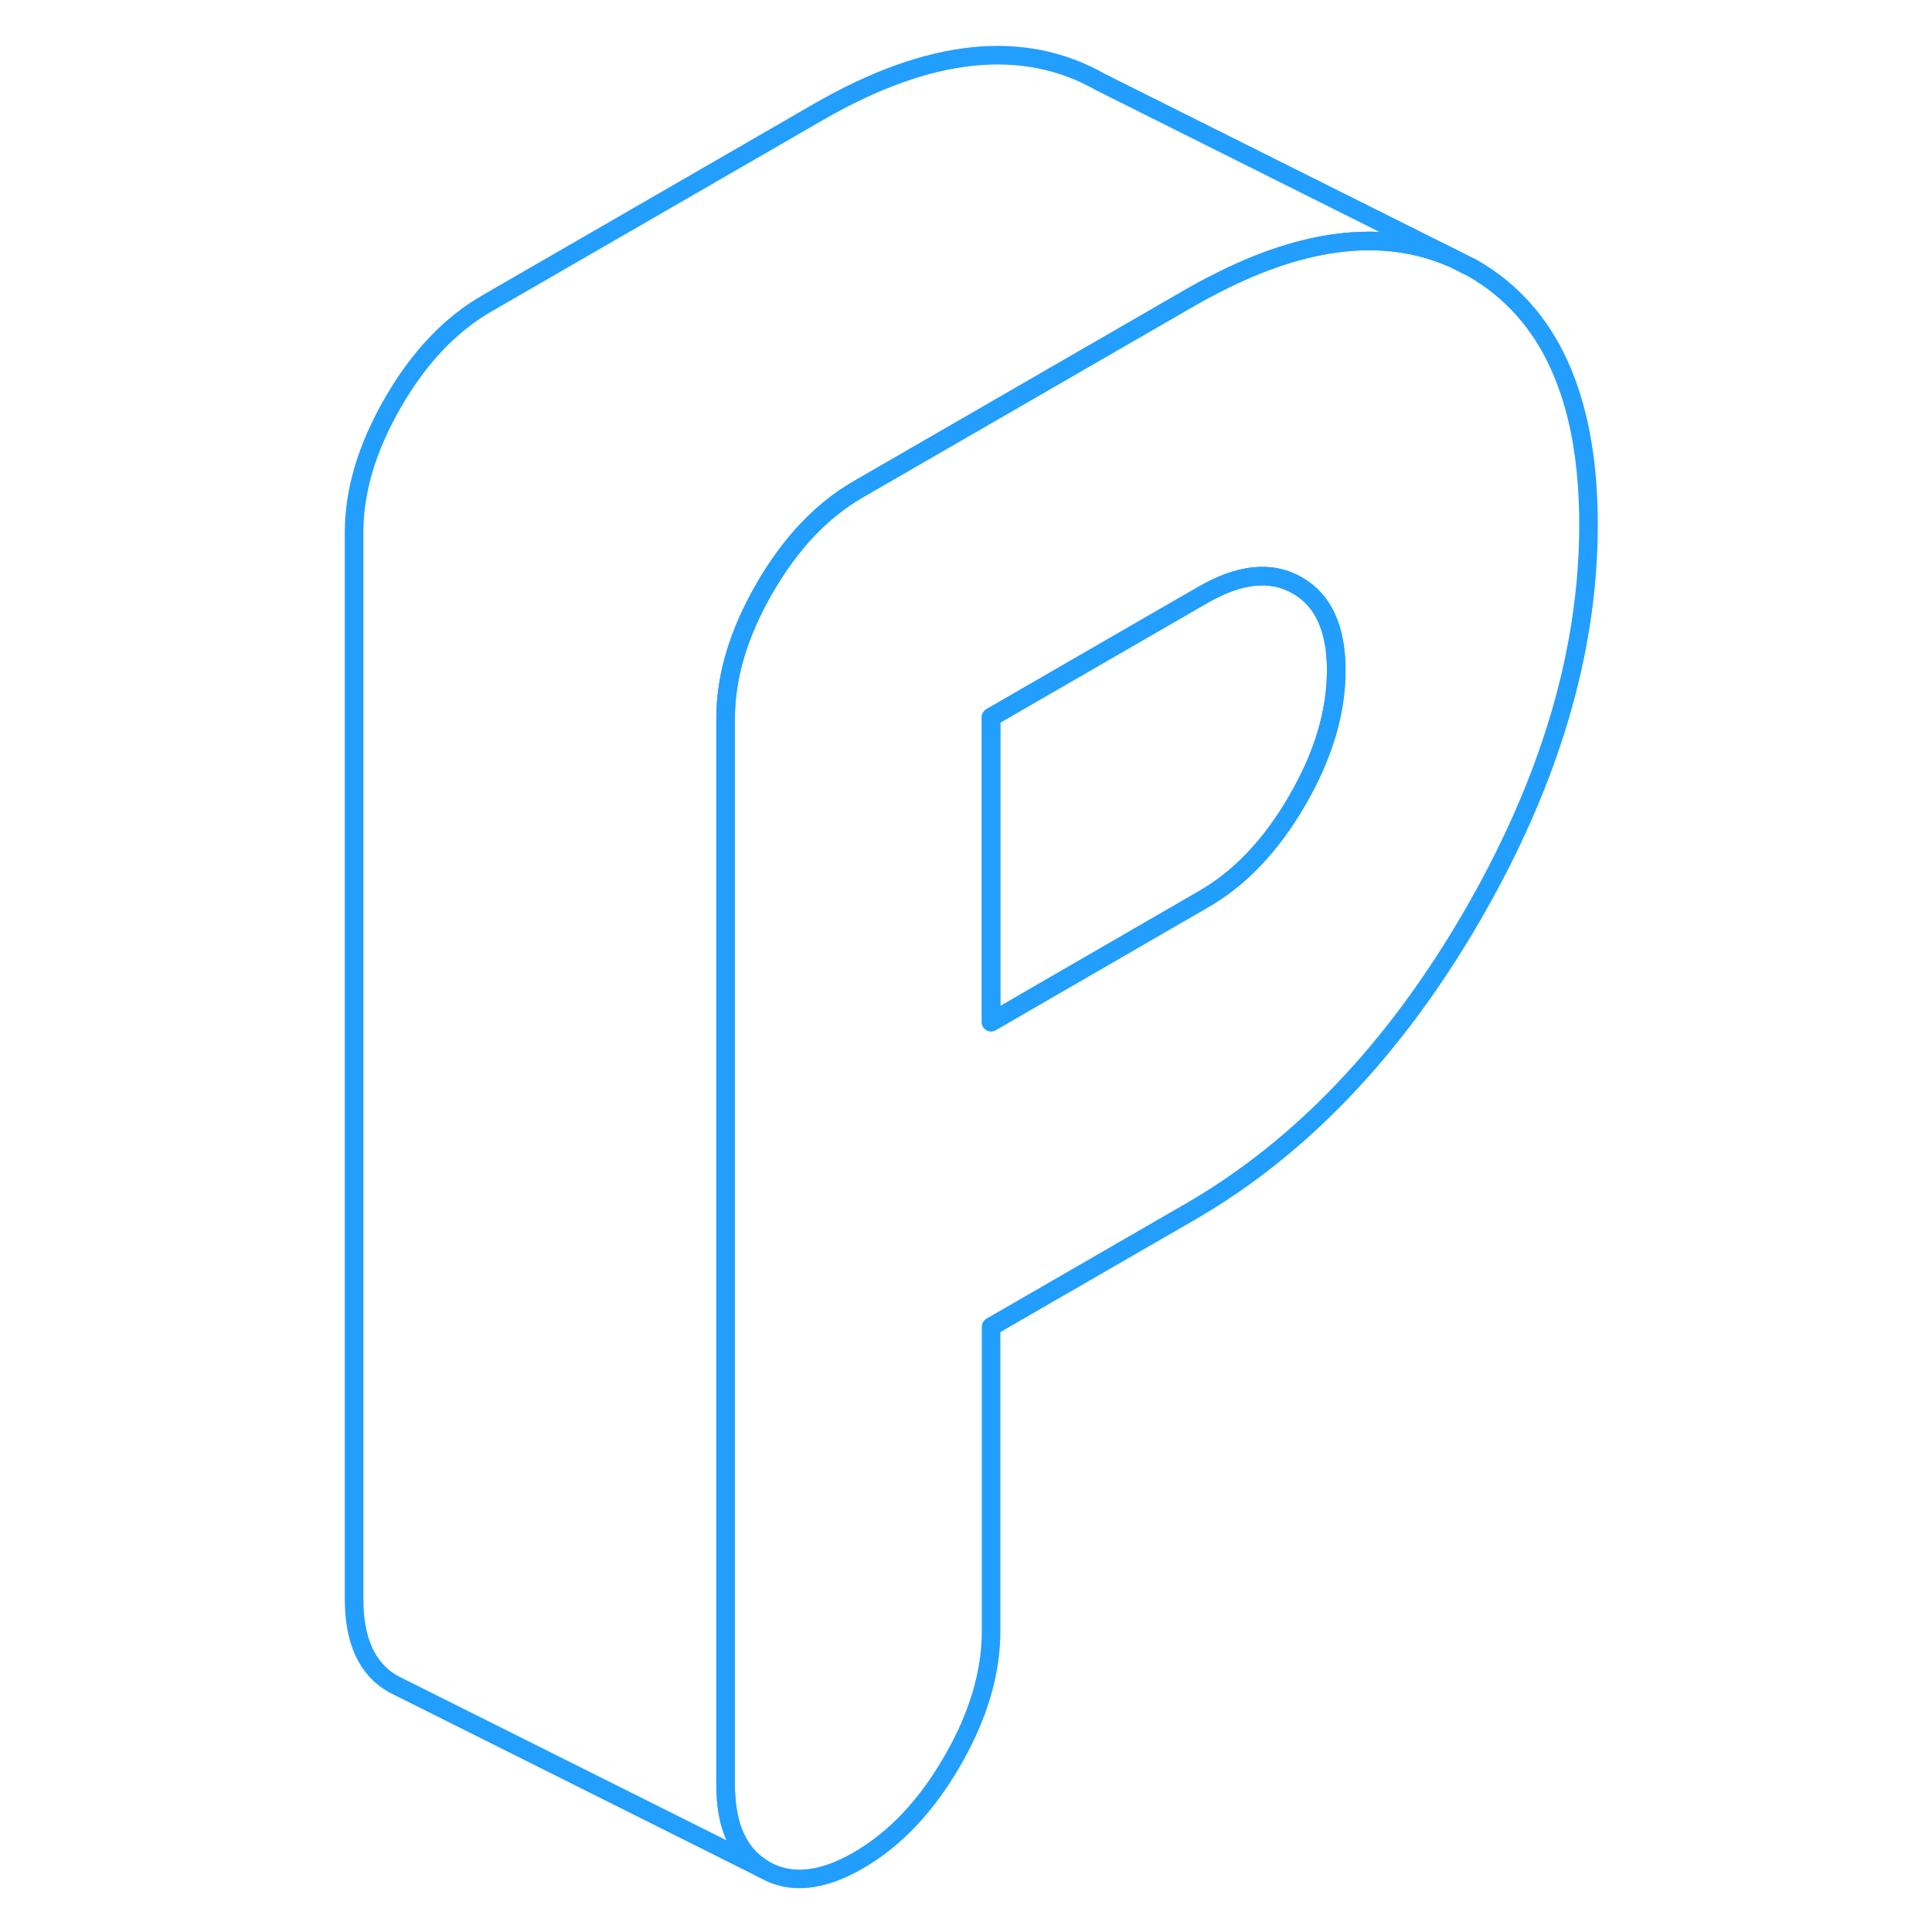 <svg viewBox="0 0 71 104" fill="none" xmlns="http://www.w3.org/2000/svg" height="48" width="48" stroke-width="1px" stroke-linecap="round" stroke-linejoin="round"><path d="M62.76 14.428L61.68 13.888C58.04 12.298 53.76 12.778 48.86 15.318C48.43 15.538 48 15.768 47.57 16.018L34.93 23.318L29.7 26.338C27.74 27.468 26.049 29.248 24.66 31.658C23.259 34.078 22.56 36.408 22.56 38.668V96.068C22.56 98.328 23.259 99.848 24.66 100.648C26.049 101.448 27.74 101.278 29.7 100.148C31.67 99.008 33.35 97.238 34.75 94.818C36.15 92.408 36.85 90.068 36.85 87.818V71.418L47.57 65.228C53.52 61.788 58.59 56.478 62.76 49.278C66.92 42.088 69.01 35.078 69.01 28.248C69.01 21.418 66.92 16.808 62.76 14.428ZM53.33 43.088C51.93 45.508 50.249 47.278 48.279 48.408L36.85 55.018V38.608L45.66 33.518L48.279 32.008C50.249 30.878 51.93 30.708 53.33 31.508C54.73 32.308 55.43 33.828 55.43 36.088C55.43 38.348 54.73 40.678 53.33 43.088Z" stroke="#229EFF" stroke-linejoin="round"/><path d="M55.43 36.088C55.43 38.338 54.73 40.678 53.33 43.088C51.93 45.508 50.249 47.278 48.279 48.408L36.85 55.018V38.608L45.66 33.518L48.279 32.008C50.249 30.878 51.93 30.708 53.33 31.508C54.73 32.308 55.43 33.828 55.43 36.088Z" stroke="#229EFF" stroke-linejoin="round"/><path d="M61.68 13.888C58.04 12.298 53.76 12.778 48.86 15.318C48.43 15.538 48 15.768 47.57 16.018L34.93 23.318L29.7 26.338C27.74 27.468 26.049 29.248 24.66 31.658C23.259 34.078 22.56 36.408 22.56 38.668V96.068C22.56 98.328 23.259 99.848 24.66 100.648L5.1 90.868L4.66 90.648C3.26 89.848 2.56 88.328 2.56 86.068V28.668C2.56 26.408 3.26 24.078 4.66 21.658C6.05 19.248 7.74 17.468 9.7 16.338L27.57 6.018C33.52 2.588 38.59 2.048 42.76 4.428L61.68 13.888Z" stroke="#229EFF" stroke-linejoin="round"/></svg>